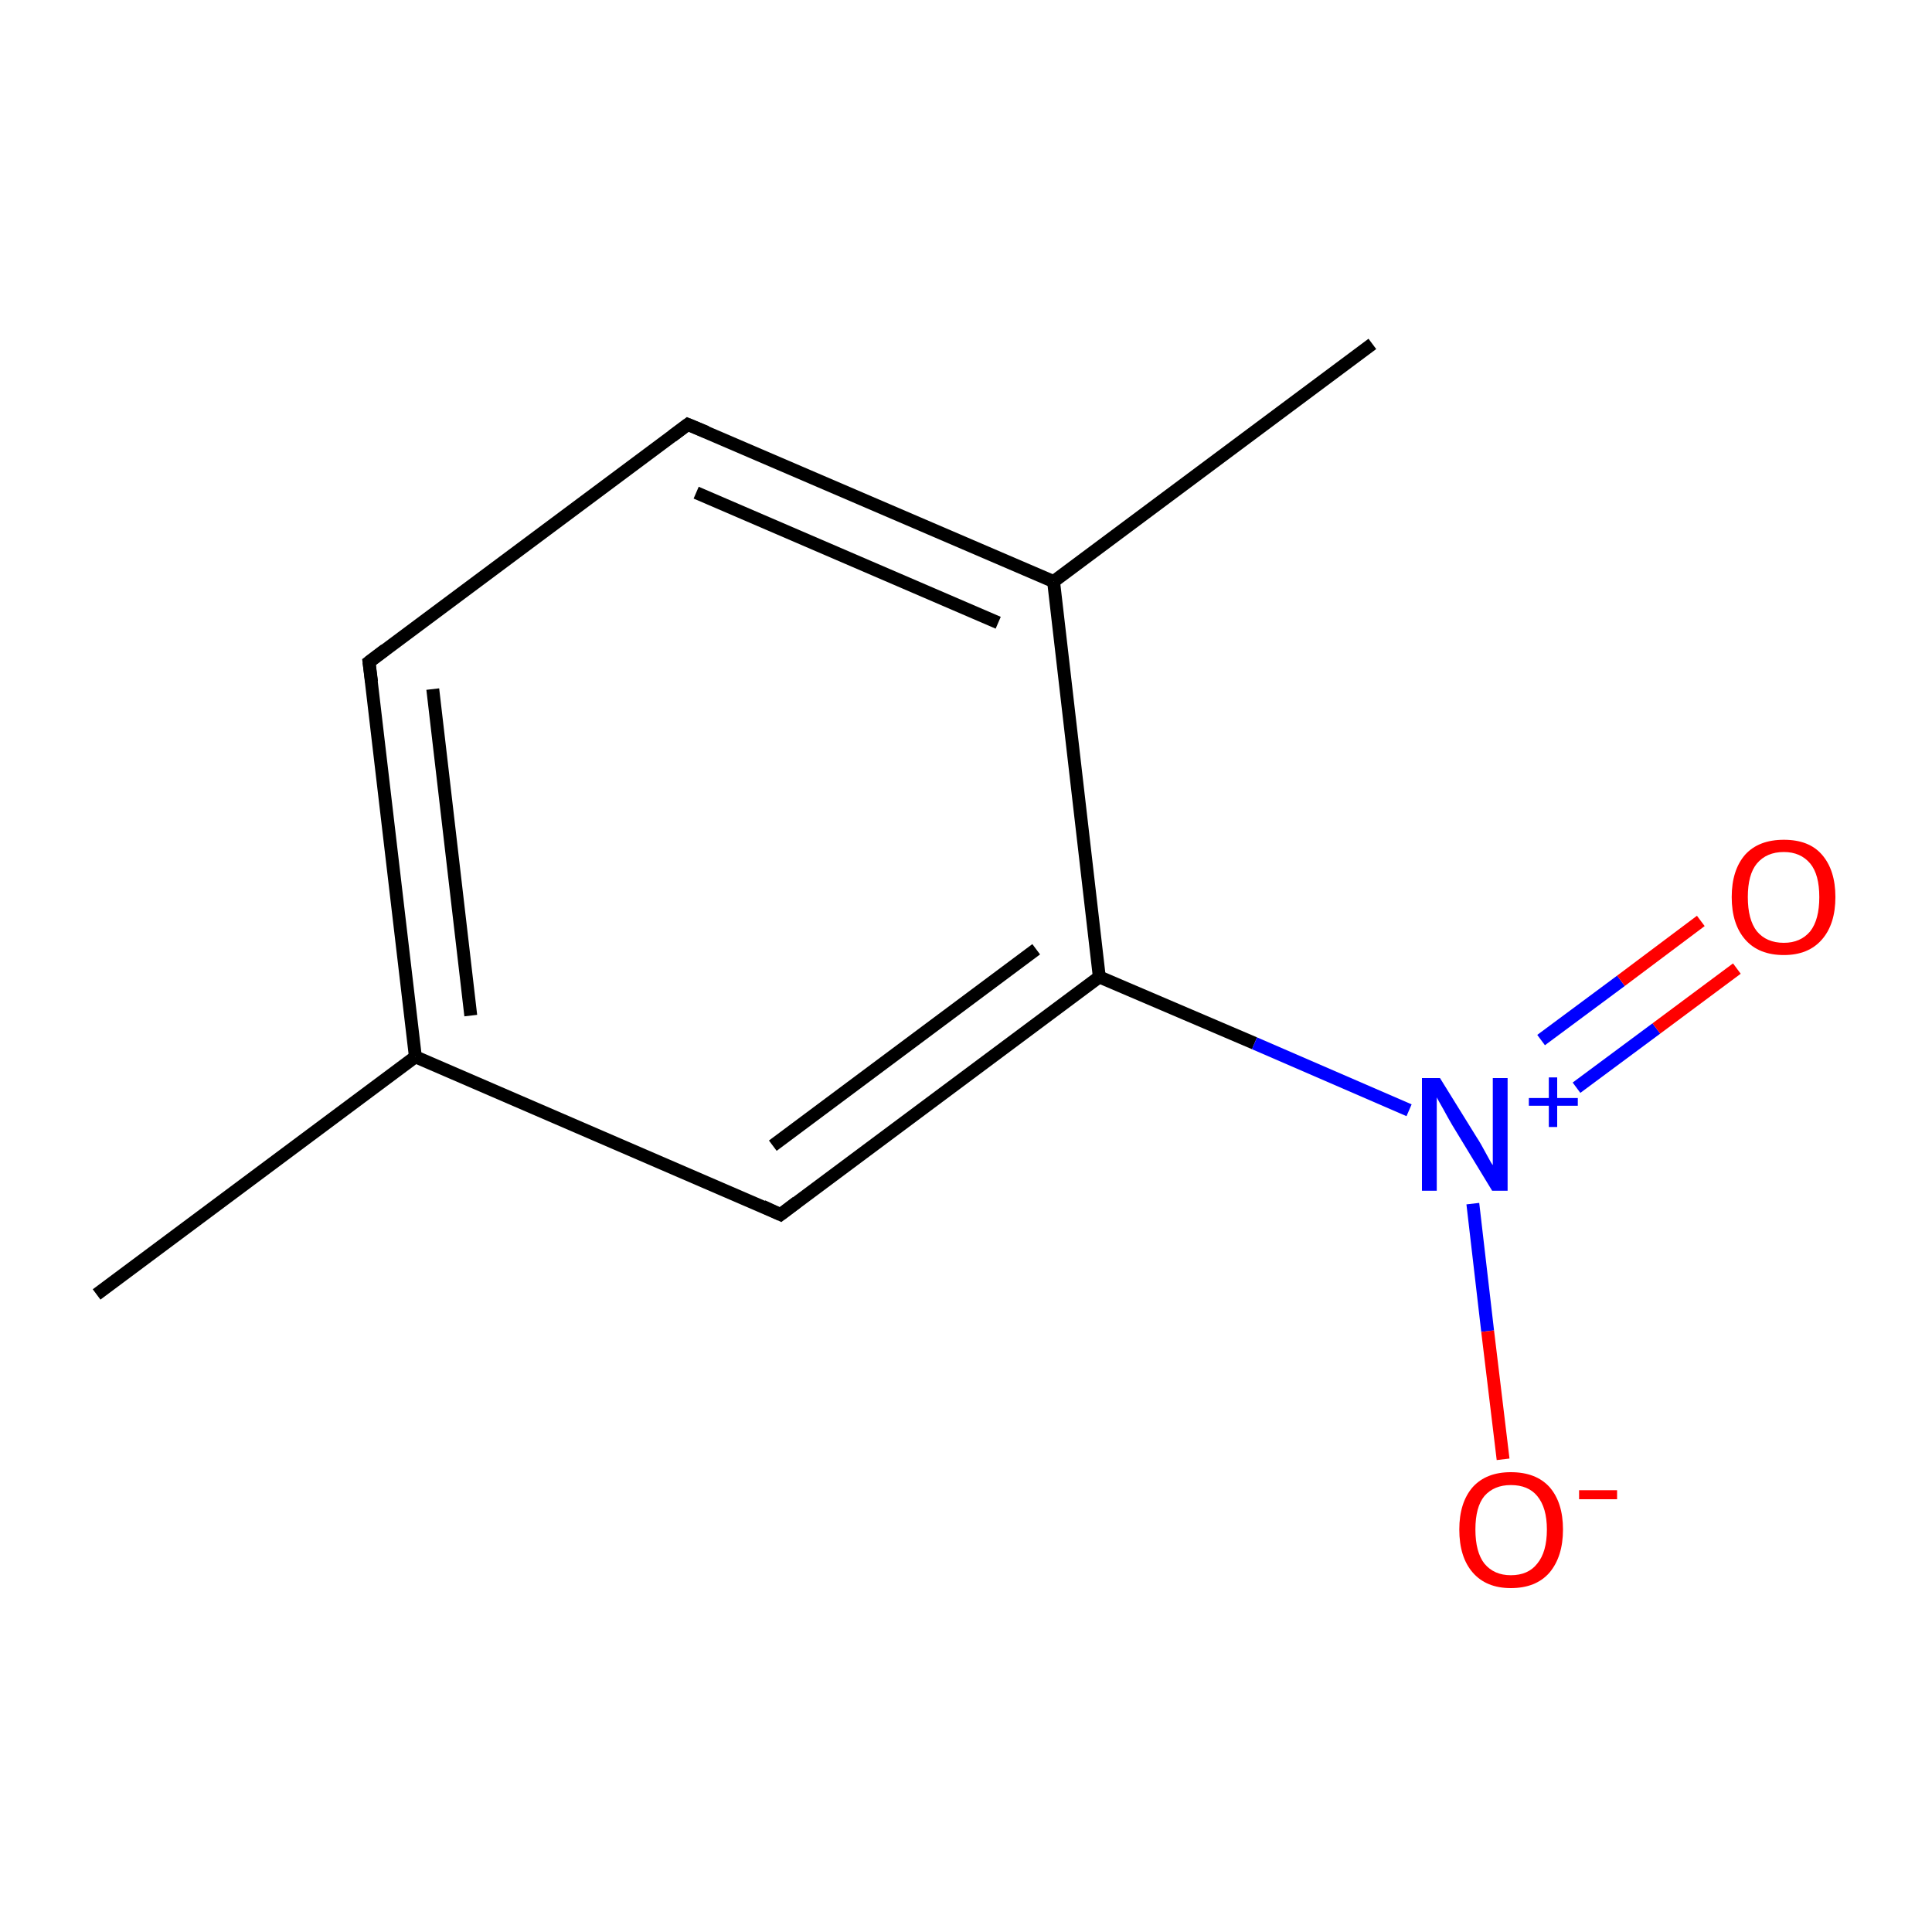 <?xml version='1.0' encoding='iso-8859-1'?>
<svg version='1.1' baseProfile='full'
              xmlns='http://www.w3.org/2000/svg'
                      xmlns:rdkit='http://www.rdkit.org/xml'
                      xmlns:xlink='http://www.w3.org/1999/xlink'
                  xml:space='preserve'
width='300px' height='300px' viewBox='0 0 300 300'>
<!-- END OF HEADER -->
<rect style='opacity:1.0;fill:#FFFFFF;stroke:none' width='300.0' height='300.0' x='0.0' y='0.0'> </rect>
<path class='bond-0 atom-0 atom-1' d='M 15.0,201.0 L 64.5,164.1' style='fill:none;fill-rule:evenodd;stroke:#000000;stroke-width:2.0px;stroke-linecap:butt;stroke-linejoin:miter;stroke-opacity:1' />
<path class='bond-1 atom-1 atom-2' d='M 64.5,164.1 L 57.3,102.8' style='fill:none;fill-rule:evenodd;stroke:#000000;stroke-width:2.0px;stroke-linecap:butt;stroke-linejoin:miter;stroke-opacity:1' />
<path class='bond-1 atom-1 atom-2' d='M 73.1,157.7 L 67.2,107.0' style='fill:none;fill-rule:evenodd;stroke:#000000;stroke-width:2.0px;stroke-linecap:butt;stroke-linejoin:miter;stroke-opacity:1' />
<path class='bond-2 atom-2 atom-3' d='M 57.3,102.8 L 106.8,65.9' style='fill:none;fill-rule:evenodd;stroke:#000000;stroke-width:2.0px;stroke-linecap:butt;stroke-linejoin:miter;stroke-opacity:1' />
<path class='bond-3 atom-3 atom-4' d='M 106.8,65.9 L 163.6,90.3' style='fill:none;fill-rule:evenodd;stroke:#000000;stroke-width:2.0px;stroke-linecap:butt;stroke-linejoin:miter;stroke-opacity:1' />
<path class='bond-3 atom-3 atom-4' d='M 108.1,76.5 L 155.0,96.7' style='fill:none;fill-rule:evenodd;stroke:#000000;stroke-width:2.0px;stroke-linecap:butt;stroke-linejoin:miter;stroke-opacity:1' />
<path class='bond-4 atom-4 atom-5' d='M 163.6,90.3 L 213.1,53.4' style='fill:none;fill-rule:evenodd;stroke:#000000;stroke-width:2.0px;stroke-linecap:butt;stroke-linejoin:miter;stroke-opacity:1' />
<path class='bond-5 atom-4 atom-6' d='M 163.6,90.3 L 170.7,151.7' style='fill:none;fill-rule:evenodd;stroke:#000000;stroke-width:2.0px;stroke-linecap:butt;stroke-linejoin:miter;stroke-opacity:1' />
<path class='bond-6 atom-6 atom-7' d='M 170.7,151.7 L 194.8,162.0' style='fill:none;fill-rule:evenodd;stroke:#000000;stroke-width:2.0px;stroke-linecap:butt;stroke-linejoin:miter;stroke-opacity:1' />
<path class='bond-6 atom-6 atom-7' d='M 194.8,162.0 L 218.8,172.4' style='fill:none;fill-rule:evenodd;stroke:#0000FF;stroke-width:2.0px;stroke-linecap:butt;stroke-linejoin:miter;stroke-opacity:1' />
<path class='bond-7 atom-7 atom-8' d='M 244.8,168.9 L 257.2,159.7' style='fill:none;fill-rule:evenodd;stroke:#0000FF;stroke-width:2.0px;stroke-linecap:butt;stroke-linejoin:miter;stroke-opacity:1' />
<path class='bond-7 atom-7 atom-8' d='M 257.2,159.7 L 269.7,150.4' style='fill:none;fill-rule:evenodd;stroke:#FF0000;stroke-width:2.0px;stroke-linecap:butt;stroke-linejoin:miter;stroke-opacity:1' />
<path class='bond-7 atom-7 atom-8' d='M 239.3,161.5 L 251.7,152.3' style='fill:none;fill-rule:evenodd;stroke:#0000FF;stroke-width:2.0px;stroke-linecap:butt;stroke-linejoin:miter;stroke-opacity:1' />
<path class='bond-7 atom-7 atom-8' d='M 251.7,152.3 L 264.1,143.0' style='fill:none;fill-rule:evenodd;stroke:#FF0000;stroke-width:2.0px;stroke-linecap:butt;stroke-linejoin:miter;stroke-opacity:1' />
<path class='bond-8 atom-7 atom-9' d='M 228.7,186.9 L 231.0,206.7' style='fill:none;fill-rule:evenodd;stroke:#0000FF;stroke-width:2.0px;stroke-linecap:butt;stroke-linejoin:miter;stroke-opacity:1' />
<path class='bond-8 atom-7 atom-9' d='M 231.0,206.7 L 233.4,226.6' style='fill:none;fill-rule:evenodd;stroke:#FF0000;stroke-width:2.0px;stroke-linecap:butt;stroke-linejoin:miter;stroke-opacity:1' />
<path class='bond-9 atom-6 atom-10' d='M 170.7,151.7 L 121.2,188.6' style='fill:none;fill-rule:evenodd;stroke:#000000;stroke-width:2.0px;stroke-linecap:butt;stroke-linejoin:miter;stroke-opacity:1' />
<path class='bond-9 atom-6 atom-10' d='M 160.9,147.4 L 120.0,177.9' style='fill:none;fill-rule:evenodd;stroke:#000000;stroke-width:2.0px;stroke-linecap:butt;stroke-linejoin:miter;stroke-opacity:1' />
<path class='bond-10 atom-10 atom-1' d='M 121.2,188.6 L 64.5,164.1' style='fill:none;fill-rule:evenodd;stroke:#000000;stroke-width:2.0px;stroke-linecap:butt;stroke-linejoin:miter;stroke-opacity:1' />
<path d='M 57.7,105.9 L 57.3,102.8 L 59.8,100.9' style='fill:none;stroke:#000000;stroke-width:2.0px;stroke-linecap:butt;stroke-linejoin:miter;stroke-miterlimit:10;stroke-opacity:1;' />
<path d='M 104.4,67.7 L 106.8,65.9 L 109.7,67.1' style='fill:none;stroke:#000000;stroke-width:2.0px;stroke-linecap:butt;stroke-linejoin:miter;stroke-miterlimit:10;stroke-opacity:1;' />
<path d='M 123.7,186.7 L 121.2,188.6 L 118.4,187.3' style='fill:none;stroke:#000000;stroke-width:2.0px;stroke-linecap:butt;stroke-linejoin:miter;stroke-miterlimit:10;stroke-opacity:1;' />
<path class='atom-7' d='M 223.6 167.4
L 229.3 176.6
Q 229.9 177.5, 230.8 179.2
Q 231.7 180.9, 231.8 180.9
L 231.8 167.4
L 234.1 167.4
L 234.1 184.9
L 231.7 184.9
L 225.5 174.7
Q 224.8 173.5, 224.1 172.2
Q 223.3 170.8, 223.1 170.4
L 223.1 184.9
L 220.8 184.9
L 220.8 167.4
L 223.6 167.4
' fill='#0000FF'/>
<path class='atom-7' d='M 237.4 170.5
L 240.5 170.5
L 240.5 167.3
L 241.8 167.3
L 241.8 170.5
L 245.0 170.5
L 245.0 171.7
L 241.8 171.7
L 241.8 175.0
L 240.5 175.0
L 240.5 171.7
L 237.4 171.7
L 237.4 170.5
' fill='#0000FF'/>
<path class='atom-8' d='M 268.9 139.3
Q 268.9 135.1, 271.0 132.7
Q 273.1 130.4, 277.0 130.4
Q 280.9 130.4, 282.9 132.7
Q 285.0 135.1, 285.0 139.3
Q 285.0 143.5, 282.9 145.9
Q 280.8 148.3, 277.0 148.3
Q 273.1 148.3, 271.0 145.9
Q 268.9 143.5, 268.9 139.3
M 277.0 146.4
Q 279.6 146.4, 281.1 144.6
Q 282.5 142.8, 282.5 139.3
Q 282.5 135.8, 281.1 134.1
Q 279.6 132.3, 277.0 132.3
Q 274.3 132.3, 272.8 134.1
Q 271.4 135.8, 271.4 139.3
Q 271.4 142.8, 272.8 144.6
Q 274.3 146.4, 277.0 146.4
' fill='#FF0000'/>
<path class='atom-9' d='M 226.6 237.5
Q 226.6 233.3, 228.7 230.9
Q 230.8 228.6, 234.6 228.6
Q 238.5 228.6, 240.6 230.9
Q 242.7 233.3, 242.7 237.5
Q 242.7 241.7, 240.6 244.2
Q 238.5 246.6, 234.6 246.6
Q 230.8 246.6, 228.7 244.2
Q 226.6 241.8, 226.6 237.5
M 234.6 244.6
Q 237.3 244.6, 238.7 242.8
Q 240.2 241.0, 240.2 237.5
Q 240.2 234.1, 238.7 232.3
Q 237.3 230.6, 234.6 230.6
Q 232.0 230.6, 230.5 232.3
Q 229.1 234.0, 229.1 237.5
Q 229.1 241.0, 230.5 242.8
Q 232.0 244.6, 234.6 244.6
' fill='#FF0000'/>
<path class='atom-9' d='M 245.2 231.4
L 251.1 231.4
L 251.1 232.8
L 245.2 232.8
L 245.2 231.4
' fill='#FF0000'/>
</svg>
